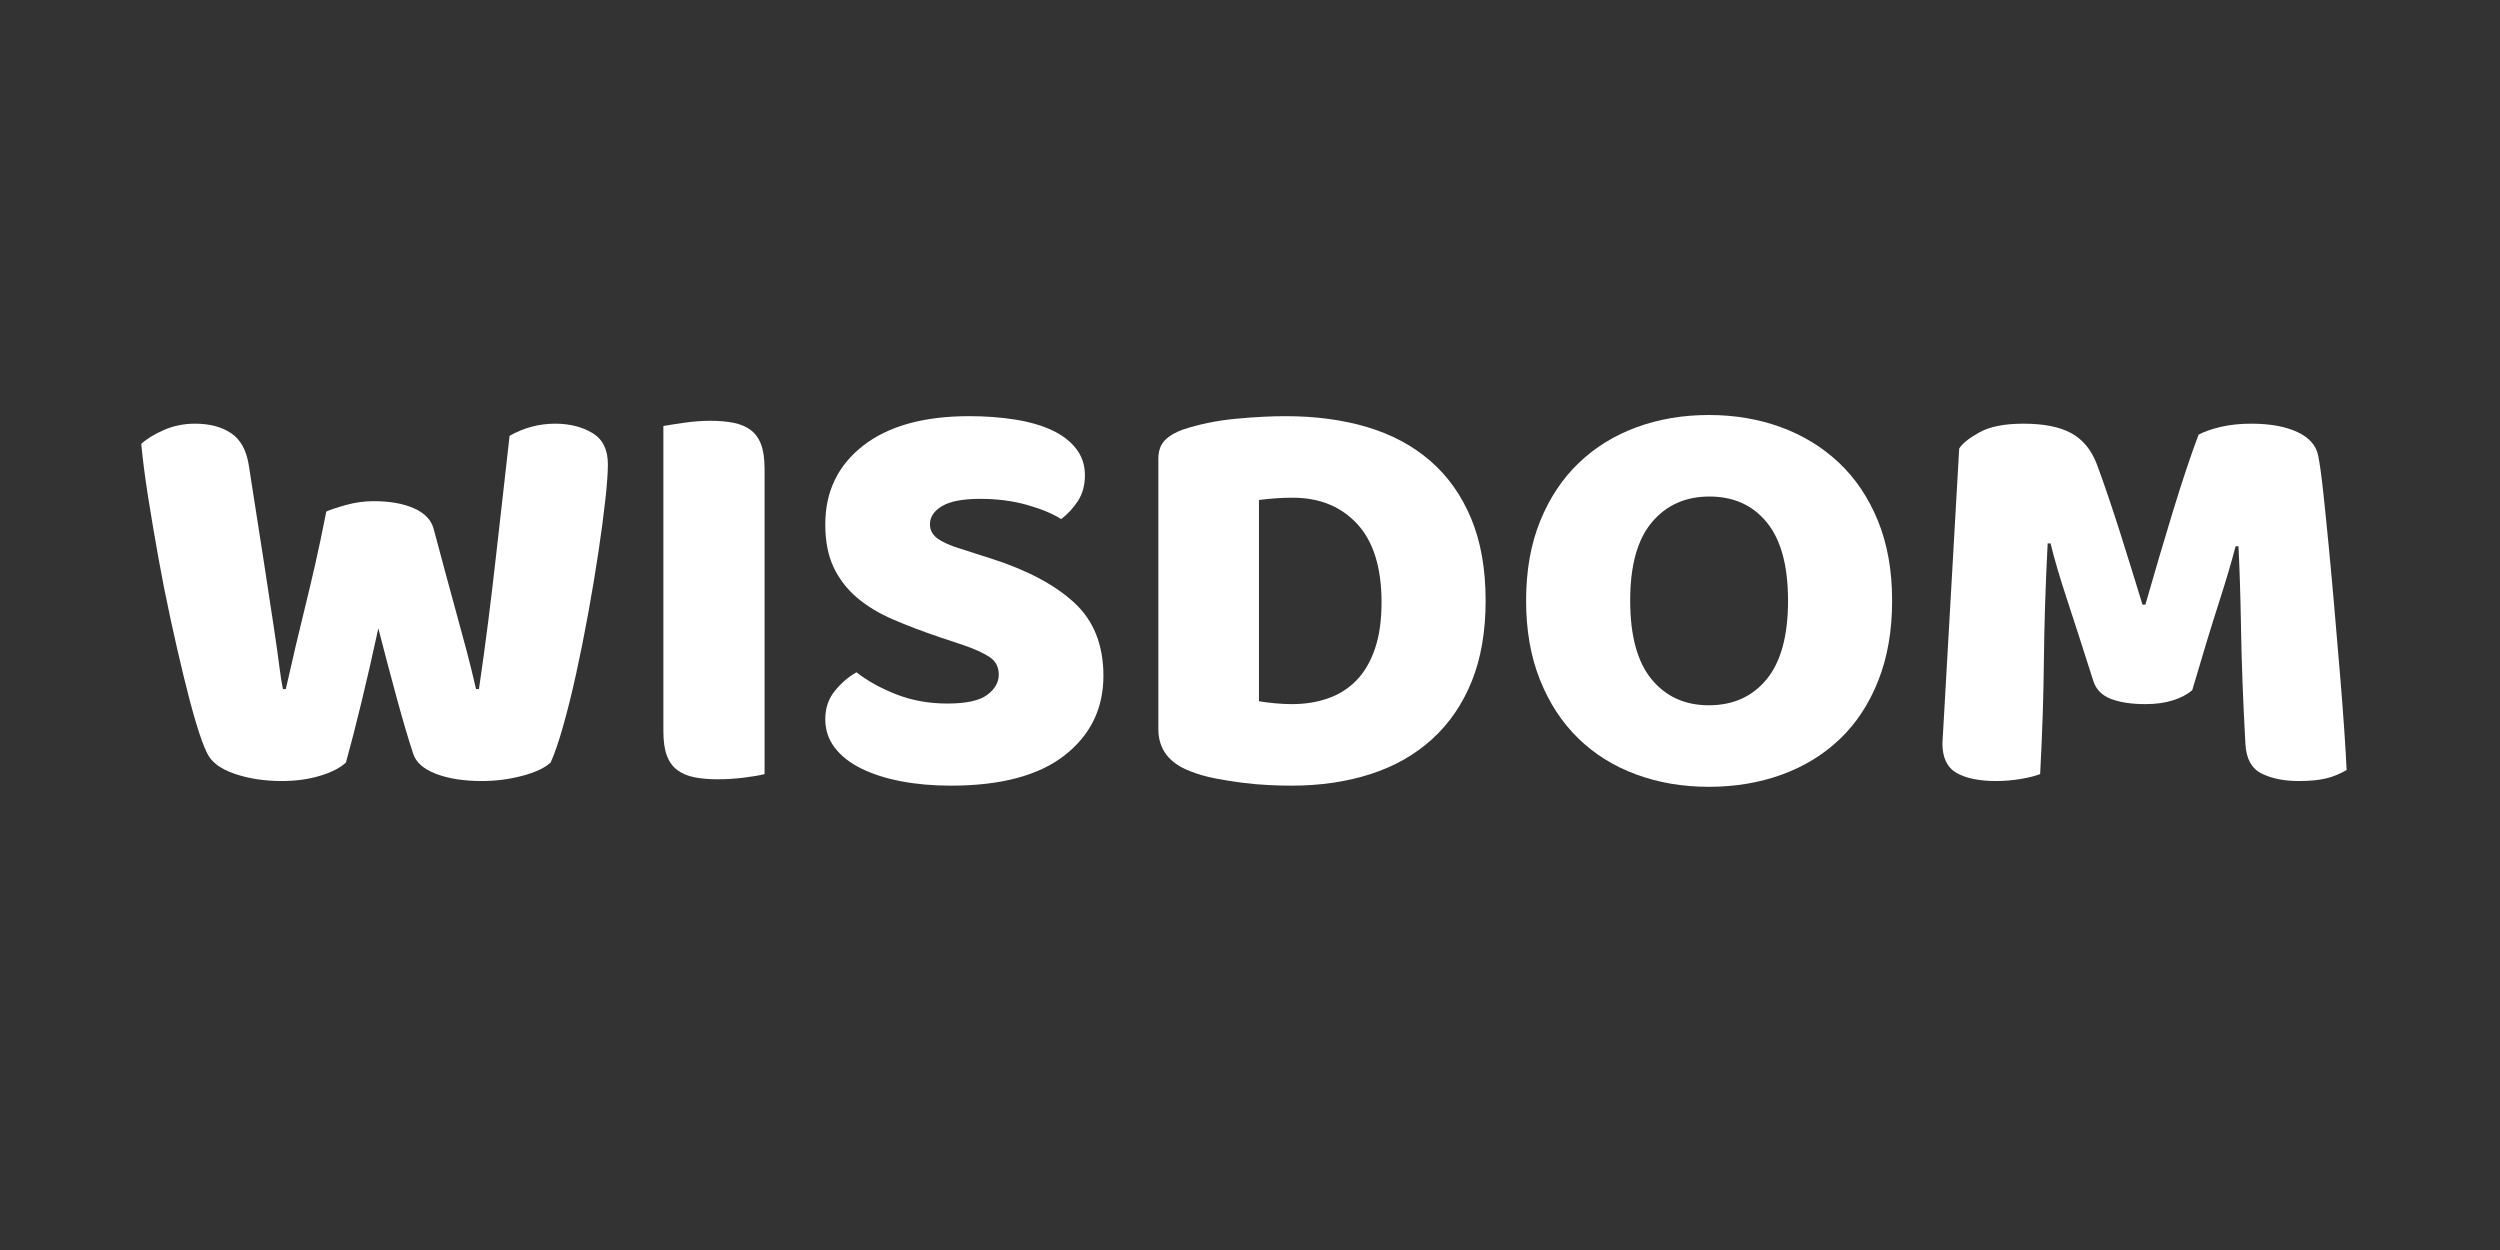 <svg xmlns="http://www.w3.org/2000/svg" xmlns:xlink="http://www.w3.org/1999/xlink" width="6912" zoomAndPan="magnify" viewBox="0 0 5184 2592" height="3456" preserveAspectRatio="xMidYMid meet" version="1.0"><rect x="0" y="0" width="5184" height="2592" fill="#333333" stroke="none"/><defs><g/></defs><g fill="#ffffff" fill-opacity="1"><g transform="translate(262.918, 1609.945)"><g><path d="M 413.656 -549.156 C 422.445 -553.145 436.234 -557.738 455.016 -562.938 C 473.805 -568.133 492.797 -570.734 511.984 -570.734 C 545.555 -570.734 573.531 -565.734 595.906 -555.734 C 618.289 -545.742 631.879 -531.16 636.672 -511.984 C 645.461 -479.203 653.656 -448.625 661.25 -420.25 C 668.844 -391.875 676.238 -364.695 683.438 -338.719 C 690.633 -312.738 697.629 -286.957 704.422 -261.375 C 711.211 -235.801 717.805 -209.023 724.203 -181.047 L 730.203 -181.047 C 737.391 -229.805 743.781 -276.367 749.375 -320.734 C 754.977 -365.098 760.176 -408.66 764.969 -451.422 C 769.77 -494.191 774.566 -536.555 779.359 -578.516 C 784.148 -620.484 788.945 -663.051 793.75 -706.219 C 823.32 -723.008 854.895 -731.406 888.469 -731.406 C 918.039 -731.406 943.617 -725.008 965.203 -712.219 C 986.785 -699.426 997.578 -677.844 997.578 -647.469 C 997.578 -629.883 995.781 -604.906 992.188 -572.531 C 988.594 -540.156 983.797 -503.984 977.797 -464.016 C 971.797 -424.047 964.801 -382.078 956.812 -338.109 C 948.82 -294.148 940.43 -252.188 931.641 -212.219 C 922.848 -172.258 913.852 -136.094 904.656 -103.719 C 895.469 -71.344 886.875 -46.363 878.875 -28.781 C 866.883 -17.582 847.301 -8.383 820.125 -1.188 C 792.945 6 764.973 9.594 736.203 9.594 C 698.629 9.594 666.852 4.598 640.875 -5.391 C 614.895 -15.391 599.109 -29.578 593.516 -47.953 C 583.117 -79.93 571.926 -117.898 559.938 -161.859 C 547.945 -205.828 535.16 -254.191 521.578 -306.953 C 510.379 -254.992 498.785 -204.234 486.797 -154.672 C 474.805 -105.109 464.016 -63.145 454.422 -28.781 C 442.43 -17.582 424.445 -8.383 400.469 -1.188 C 376.488 6 350.113 9.594 321.344 9.594 C 285.363 9.594 252.785 4.598 223.609 -5.391 C 194.441 -15.391 175.457 -29.578 166.656 -47.953 C 159.469 -62.348 151.676 -83.734 143.281 -112.109 C 134.883 -140.484 126.289 -172.852 117.5 -209.219 C 108.707 -245.594 99.711 -284.961 90.516 -327.328 C 81.328 -369.691 72.938 -412.055 65.344 -454.422 C 57.75 -496.785 50.754 -538.148 44.359 -578.516 C 37.961 -618.891 33.164 -655.863 29.969 -689.438 C 41.164 -699.82 56.754 -709.41 76.734 -718.203 C 96.723 -727.004 118.305 -731.406 141.484 -731.406 C 171.859 -731.406 196.836 -724.805 216.422 -711.609 C 236.004 -698.422 248.195 -676.242 253 -645.078 C 265.781 -563.535 276.367 -495.586 284.766 -441.234 C 293.16 -386.879 299.953 -342.316 305.141 -307.547 C 310.336 -272.773 314.133 -245.797 316.531 -226.609 C 318.938 -207.43 321.336 -192.242 323.734 -181.047 L 329.734 -181.047 C 336.922 -213.023 343.711 -242.602 350.109 -269.781 C 356.504 -296.957 363.098 -324.332 369.891 -351.906 C 376.691 -379.488 383.688 -409.066 390.875 -440.641 C 398.07 -472.211 405.664 -508.383 413.656 -549.156 Z M 413.656 -549.156 "/></g></g></g><g fill="#ffffff" fill-opacity="1"><g transform="translate(1297.664, 1609.945)"><g><path d="M 287.766 -4.797 C 278.973 -2.398 265.18 -0.004 246.391 2.391 C 227.609 4.797 209.023 6 190.641 6 C 172.254 6 156.066 4.598 142.078 1.797 C 128.086 -0.992 116.297 -5.988 106.703 -13.188 C 97.117 -20.383 89.926 -30.375 85.125 -43.156 C 80.332 -55.945 77.938 -72.734 77.938 -93.516 L 77.938 -726.609 C 86.727 -728.203 100.711 -730.395 119.891 -733.188 C 139.078 -735.988 157.469 -737.391 175.062 -737.391 C 193.445 -737.391 209.629 -735.988 223.609 -733.188 C 237.598 -730.395 249.391 -725.398 258.984 -718.203 C 268.578 -711.016 275.77 -701.023 280.562 -688.234 C 285.363 -675.441 287.766 -658.656 287.766 -637.875 Z M 287.766 -4.797 "/></g></g></g><g fill="#ffffff" fill-opacity="1"><g transform="translate(1663.362, 1609.945)"><g><path d="M 284.172 -288.969 C 248.992 -300.957 217.016 -313.145 188.234 -325.531 C 159.461 -337.926 134.688 -352.914 113.906 -370.5 C 93.125 -388.082 76.938 -409.062 65.344 -433.438 C 53.75 -457.82 47.953 -487.598 47.953 -522.766 C 47.953 -590.711 74.129 -645.066 126.484 -685.828 C 178.848 -726.598 252.191 -746.984 346.516 -746.984 C 380.891 -746.984 412.863 -744.582 442.438 -739.781 C 472.008 -734.988 497.383 -727.598 518.562 -717.609 C 539.75 -707.617 556.336 -694.828 568.328 -679.234 C 580.316 -663.648 586.312 -645.469 586.312 -624.688 C 586.312 -603.906 581.516 -586.117 571.922 -571.328 C 562.336 -556.547 550.75 -543.957 537.156 -533.562 C 519.57 -544.75 495.988 -554.539 466.406 -562.938 C 436.832 -571.332 404.461 -575.531 369.297 -575.531 C 333.328 -575.531 306.945 -570.531 290.156 -560.531 C 273.375 -550.539 264.984 -537.953 264.984 -522.766 C 264.984 -510.773 270.176 -500.984 280.562 -493.391 C 290.957 -485.797 306.547 -478.801 327.328 -472.406 L 390.875 -452.031 C 466.02 -428.051 523.773 -397.473 564.141 -360.297 C 604.504 -323.129 624.688 -272.57 624.688 -208.625 C 624.688 -140.688 597.906 -85.734 544.344 -43.766 C 490.789 -1.797 412.055 19.188 308.141 19.188 C 271.379 19.188 237.207 16.188 205.625 10.188 C 174.051 4.195 146.473 -4.594 122.891 -16.188 C 99.316 -27.781 80.93 -42.164 67.734 -59.344 C 54.547 -76.531 47.953 -96.316 47.953 -118.703 C 47.953 -141.879 54.75 -161.66 68.344 -178.047 C 81.938 -194.441 96.723 -207.035 112.703 -215.828 C 135.086 -198.234 162.469 -183.039 194.844 -170.25 C 227.219 -157.469 262.586 -151.078 300.953 -151.078 C 340.117 -151.078 367.695 -157.07 383.688 -169.062 C 399.676 -181.051 407.672 -195.039 407.672 -211.031 C 407.672 -227.008 401.273 -239.195 388.484 -247.594 C 375.691 -255.988 357.707 -264.18 334.531 -272.172 Z M 284.172 -288.969 "/></g></g></g><g fill="#ffffff" fill-opacity="1"><g transform="translate(2324.017, 1609.945)"><g><path d="M 286.562 -155.875 C 295.352 -154.27 306.145 -152.867 318.938 -151.672 C 331.727 -150.473 343.719 -149.875 354.906 -149.875 C 382.082 -149.875 407.062 -153.867 429.844 -161.859 C 452.625 -169.859 472.207 -182.25 488.594 -199.031 C 504.977 -215.82 517.766 -237.602 526.953 -264.375 C 536.148 -291.156 540.75 -323.332 540.75 -360.906 C 540.75 -432.844 523.961 -486.992 490.391 -523.359 C 456.816 -559.734 412.055 -577.922 356.109 -577.922 C 344.922 -577.922 333.531 -577.52 321.938 -576.719 C 310.344 -575.926 298.551 -574.727 286.562 -573.125 Z M 353.703 19.188 C 340.117 19.188 324.531 18.785 306.938 17.984 C 289.352 17.18 271.172 15.582 252.391 13.188 C 233.609 10.789 214.82 7.789 196.031 4.188 C 177.25 0.594 159.863 -4.398 143.875 -10.797 C 99.914 -27.578 77.938 -56.75 77.938 -98.312 L 77.938 -658.266 C 77.938 -675.047 82.531 -688.031 91.719 -697.219 C 100.914 -706.414 113.508 -713.812 129.5 -719.406 C 163.863 -730.602 200.227 -738 238.594 -741.594 C 276.969 -745.188 311.344 -746.984 341.719 -746.984 C 404.07 -746.984 460.625 -739.391 511.375 -724.203 C 562.133 -709.016 605.695 -685.633 642.062 -654.062 C 678.438 -622.488 706.613 -582.719 726.594 -534.75 C 746.582 -486.789 756.578 -430.039 756.578 -364.5 C 756.578 -300.551 746.984 -244.797 727.797 -197.234 C 708.617 -149.672 681.242 -109.703 645.672 -77.328 C 610.098 -44.961 567.531 -20.785 517.969 -4.797 C 468.414 11.191 413.66 19.188 353.703 19.188 Z M 353.703 19.188 "/></g></g></g><g fill="#ffffff" fill-opacity="1"><g transform="translate(3122.558, 1609.945)"><g><path d="M 41.969 -364.5 C 41.969 -426.852 51.758 -482.008 71.344 -529.969 C 90.926 -577.926 117.703 -618.094 151.672 -650.469 C 185.648 -682.844 225.617 -707.422 271.578 -724.203 C 317.535 -740.992 367.297 -749.391 420.859 -749.391 C 474.41 -749.391 524.164 -740.992 570.125 -724.203 C 616.094 -707.422 656.258 -682.844 690.625 -650.469 C 725 -618.094 751.977 -577.926 771.562 -529.969 C 791.145 -482.008 800.938 -426.852 800.938 -364.5 C 800.938 -302.156 791.344 -246.801 772.156 -198.438 C 752.977 -150.07 726.398 -109.703 692.422 -77.328 C 658.453 -44.961 618.285 -20.383 571.922 -3.594 C 525.566 13.188 475.211 21.578 420.859 21.578 C 366.504 21.578 316.145 12.988 269.781 -4.188 C 223.414 -21.375 183.445 -46.352 149.875 -79.125 C 116.301 -111.906 89.922 -152.273 70.734 -200.234 C 51.555 -248.191 41.969 -302.945 41.969 -364.5 Z M 257.781 -364.5 C 257.781 -291.758 272.566 -237.406 302.141 -201.438 C 331.723 -165.469 371.297 -147.484 420.859 -147.484 C 471.211 -147.484 511.176 -165.469 540.75 -201.438 C 570.332 -237.406 585.125 -291.758 585.125 -364.5 C 585.125 -436.438 570.535 -490.391 541.359 -526.359 C 512.18 -562.336 472.41 -580.328 422.047 -580.328 C 372.492 -580.328 332.727 -562.539 302.75 -526.969 C 272.77 -491.395 257.781 -437.238 257.781 -364.5 Z M 257.781 -364.5 "/></g></g></g><g fill="#ffffff" fill-opacity="1"><g transform="translate(3965.463, 1609.945)"><g><path d="M 580.328 -178.656 C 569.93 -169.863 556.539 -162.867 540.156 -157.672 C 523.77 -152.473 504.785 -149.875 483.203 -149.875 C 454.422 -149.875 430.641 -153.469 411.859 -160.656 C 393.078 -167.852 380.891 -180.25 375.297 -197.844 C 352.91 -268.176 334.523 -325.125 320.141 -368.688 C 305.754 -412.258 294.562 -450.43 286.562 -483.203 L 280.562 -483.203 C 278.164 -436.047 276.367 -393.082 275.172 -354.312 C 273.973 -315.539 273.172 -277.77 272.766 -241 C 272.367 -204.227 271.57 -167.055 270.375 -129.484 C 269.176 -91.922 267.379 -50.359 264.984 -4.797 C 254.586 -0.797 240.992 2.598 224.203 5.391 C 207.422 8.191 190.641 9.594 173.859 9.594 C 138.68 9.594 111.301 4 91.719 -7.188 C 72.133 -18.383 62.344 -38.77 62.344 -68.344 L 97.125 -679.844 C 103.52 -690.227 117.504 -701.414 139.078 -713.406 C 160.66 -725.406 191.039 -731.406 230.219 -731.406 C 272.582 -731.406 305.754 -724.805 329.734 -711.609 C 353.711 -698.422 371.297 -677.039 382.484 -647.469 C 389.68 -628.281 397.473 -606.297 405.859 -581.516 C 414.254 -556.742 422.648 -531.164 431.047 -504.781 C 439.441 -478.406 447.633 -452.227 455.625 -426.25 C 463.613 -400.27 470.805 -376.891 477.203 -356.109 L 483.203 -356.109 C 502.391 -423.254 521.57 -488.203 540.75 -550.953 C 559.938 -613.703 577.523 -666.258 593.516 -708.625 C 605.504 -715.008 620.891 -720.398 639.672 -724.797 C 658.461 -729.203 679.445 -731.406 702.625 -731.406 C 741.789 -731.406 773.766 -725.609 798.547 -714.016 C 823.328 -702.422 837.711 -685.832 841.703 -664.25 C 844.898 -648.27 848.297 -623.691 851.891 -590.516 C 855.492 -557.336 859.289 -519.969 863.281 -478.406 C 867.281 -436.844 871.281 -392.879 875.281 -346.516 C 879.281 -300.148 883.078 -255.582 886.672 -212.812 C 890.266 -170.051 893.258 -130.883 895.656 -95.312 C 898.062 -59.75 899.66 -32.375 900.453 -13.188 C 886.867 -5.195 872.68 0.594 857.891 4.188 C 843.109 7.789 824.125 9.594 800.938 9.594 C 770.562 9.594 744.984 4.398 724.203 -5.984 C 703.422 -16.379 692.234 -36.766 690.641 -67.141 C 685.836 -154.273 682.836 -232.613 681.641 -302.156 C 680.441 -371.695 678.645 -430.047 676.25 -477.203 L 670.25 -477.203 C 662.258 -446.035 650.672 -406.867 635.484 -359.703 C 620.297 -312.547 601.91 -252.195 580.328 -178.656 Z M 580.328 -178.656 "/></g></g></g></svg>